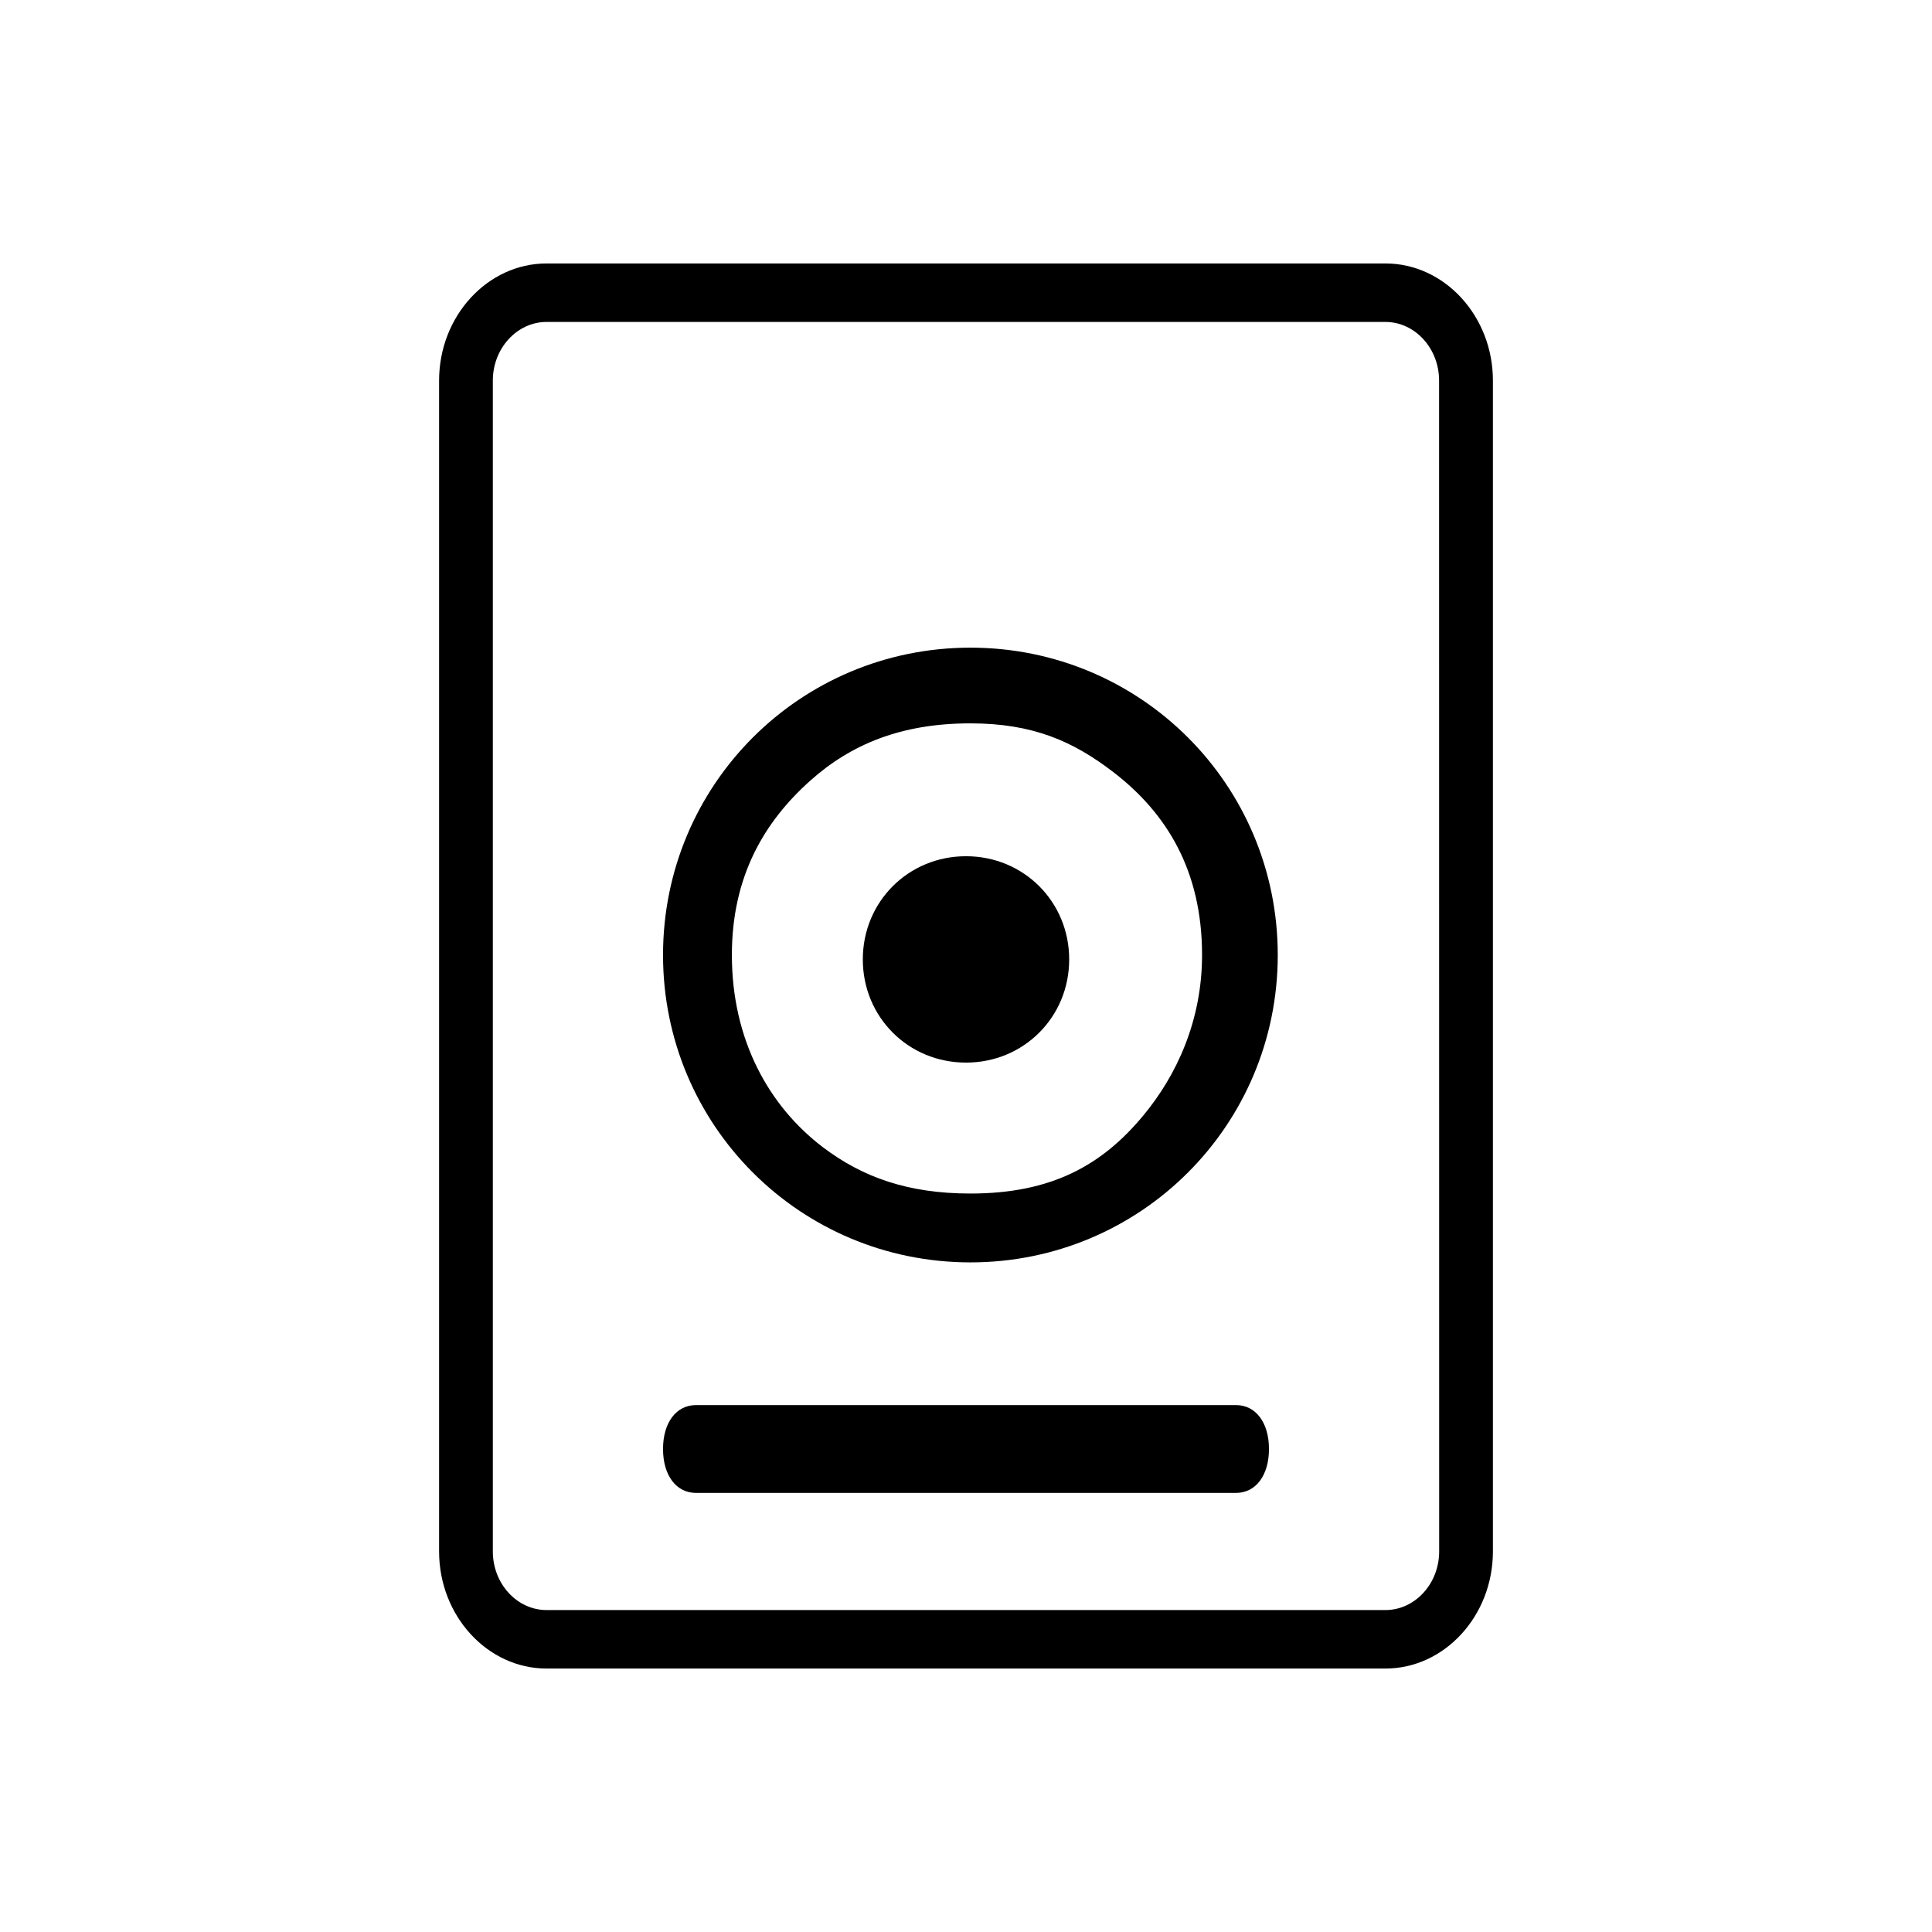 <?xml version="1.0" encoding="UTF-8" standalone="no"?>
<svg
   id="svg7384"
   width="22"
   height="22"
   enable-background="new"
   inkscape:version="1.1.2 (0a00cf5339, 2022-02-04)"
   sodipodi:docname="disk.svg"
   version="1.1"
   xmlns:inkscape="http://www.inkscape.org/namespaces/inkscape"
   xmlns:sodipodi="http://sodipodi.sourceforge.net/DTD/sodipodi-0.dtd"
   xmlns="http://www.w3.org/2000/svg"
   xmlns:svg="http://www.w3.org/2000/svg"
   xmlns:rdf="http://www.w3.org/1999/02/22-rdf-syntax-ns#"
   xmlns:cc="http://creativecommons.org/ns#"
   xmlns:dc="http://purl.org/dc/elements/1.1/">
  <sodipodi:namedview
     id="namedview10"
     bordercolor="#000000"
     borderopacity="1"
     gridtolerance="10"
     guidetolerance="10"
     inkscape:bbox-nodes="true"
     inkscape:current-layer="svg7384"
     inkscape:cx="7.4246216"
     inkscape:cy="15.136505"
     inkscape:pageopacity="0"
     inkscape:pageshadow="2"
     inkscape:snap-bbox="true"
     inkscape:snap-bbox-edge-midpoints="true"
     inkscape:window-height="1010"
     inkscape:window-maximized="1"
     inkscape:window-width="1920"
     inkscape:window-x="0"
     inkscape:window-y="0"
     inkscape:zoom="22.627416"
     objecttolerance="10"
     pagecolor="#ffffff"
     showgrid="true"
     inkscape:document-rotation="0"
     inkscape:lockguides="true"
     inkscape:pagecheckerboard="0">
    <inkscape:grid
       id="grid39"
       type="xygrid"
       originx="0"
       originy="0" />
  </sodipodi:namedview>
  <defs
     id="defs7386">
    <style
       id="current-color-scheme"
       type="text/css">.ColorScheme-Text { color:#dedede; } .ColorScheme-Highlight { color:#5294e2; } .ColorScheme-ButtonBackground { color:#dedede; }</style>
  </defs>
  <g
     id="g23"
     fill="#dedede" />
  <g
     id="disk-quota">
    <path
       id="path19"
       d="M 0,0 H 22 V 22 H 0 Z"
       opacity="0"
       inkscape:connector-curvature="0" />
    <path
       d="M 15.776,3 H 6.224 C 5.551,3 5,3.6 5,4.333 V 17.667 C 5,18.4 5.551,19 6.224,19 H 15.776 C 16.449,19 17,18.4 17,17.667 V 4.333 C 17,3.6 16.449,3 15.776,3 Z m 0.612,14.667 c 0,0.367 -0.276,0.667 -0.612,0.667 H 6.224 c -0.337,0 -0.612,-0.3 -0.612,-0.667 V 4.333 c 0,-0.367 0.276,-0.667 0.612,-0.667 h 9.551 c 0.337,0 0.612,0.3 0.612,0.667 z"
       id="path2"
       style="fill:#000000;fill-opacity:1;stroke-width:0.319" />
    <path
       d="m 11.05,7.375 c -1.939,0 -3.5,1.561 -3.5,3.5 0,1.939 1.561,3.5 3.5,3.5 1.939,0 3.5,-1.561 3.5,-3.5 0,-1.939 -1.561,-3.5 -3.5,-3.5 z m 0,6.216 c -0.711,0 -1.229,-0.186 -1.679,-0.527 C 8.757,12.598 8.334,11.843 8.334,10.875 8.334,9.983 8.7,9.36 9.226,8.89 9.69,8.475 10.263,8.237 11.05,8.237 c 0.716,0 1.173,0.207 1.625,0.553 0.608,0.466 1.013,1.122 1.013,2.085 0,0.745 -0.288,1.37 -0.672,1.831 C 12.547,13.27 11.973,13.591 11.05,13.591 Z"
       id="path4"
       style="fill:#000000;fill-opacity:1;stroke-width:0.236"
       sodipodi:nodetypes="ssssssssssssss" />
    <path
       d="m 11,9.75 c -0.657,0 -1.175,0.518 -1.175,1.175 0,0.657 0.518,1.175 1.175,1.175 0.657,0 1.175,-0.518 1.175,-1.175 C 12.175,10.268 11.657,9.75 11,9.75 Z m 0.016,1.175 z"
       id="path6"
       style="fill:#000000;fill-opacity:1;stroke-width:0.346"
       sodipodi:nodetypes="ssssscccc" />
    <path
       d="m 7.925,17 h 6.15 C 14.3,17 14.45,16.8 14.45,16.5 14.45,16.2 14.3,16 14.075,16 H 7.925 C 7.7,16 7.55,16.2 7.55,16.5 7.55,16.8 7.7,17 7.925,17 Z"
       id="path10"
       style="fill:#000000;fill-opacity:1;stroke-width:0.433" />
  </g>
  <g
     id="disk-quota-high">
    <path
       id="path19-6-0"
       d="m 59.094,0.032 h 22 V 22.032 h -22 z"
       opacity="0"
       inkscape:connector-curvature="0" />
    <path
       d="m 74.211,4.032 h -8.214 c -0.579,0 -1.053,0.525 -1.053,1.167 V 16.866 c 0,0.642 0.474,1.167 1.053,1.167 h 8.214 c 0.579,0 1.053,-0.525 1.053,-1.167 V 5.199 c 0,-0.642 -0.474,-1.167 -1.053,-1.167 z m 0.527,12.833 c 0,0.321 -0.237,0.583 -0.527,0.583 h -8.214 c -0.29,0 -0.527,-0.263 -0.527,-0.583 V 5.199 c 0,-0.321 0.237,-0.583 0.527,-0.583 h 8.214 c 0.29,0 0.527,0.263 0.527,0.583 z"
       id="path2-7-9"
       style="fill:#000000;fill-opacity:1;stroke-width:0.277" />
    <path
       d="m 70.144,7.407 c -1.939,0 -3.5,1.561 -3.5,3.5 0,1.939 1.561,3.5 3.5,3.5 1.939,0 3.5,-1.561 3.5,-3.5 0,-1.939 -1.561,-3.5 -3.5,-3.5 z m 0,6.293 c -0.885,0 -1.535,-0.31 -2.026,-0.848 -0.44,-0.483 -0.768,-1.151 -0.768,-1.945 0,-0.952 0.436,-1.722 1.052,-2.211 0.471,-0.374 1.014,-0.583 1.742,-0.583 0.901,0 1.562,0.321 2.053,0.878 0.424,0.481 0.74,1.138 0.74,1.915 0,0.899 -0.406,1.645 -0.975,2.139 -0.479,0.416 -1.051,0.654 -1.818,0.654 z"
       id="path4-5-3"
       style="fill:#ff6600;fill-opacity:1;stroke-width:0.236"
       sodipodi:nodetypes="ssssssssssssss" />
    <path
       d="m 70.094,9.782 c -0.657,0 -1.175,0.518 -1.175,1.175 0,0.657 0.518,1.175 1.175,1.175 0.657,0 1.175,-0.518 1.175,-1.175 0,-0.657 -0.518,-1.175 -1.175,-1.175 z m 0,1.659 c -0.276,0 -0.484,-0.207 -0.484,-0.484 0,-0.276 0.207,-0.484 0.484,-0.484 0.276,0 0.484,0.207 0.484,0.484 0,0.276 -0.207,0.484 -0.484,0.484 z"
       id="path6-3-6"
       style="fill:#ff6600;fill-opacity:1;stroke-width:0.346" />
    <path
       d="m 67.019,16.282 h 6.15 c 0.225,0 0.375,-0.15 0.375,-0.375 0,-0.225 -0.15,-0.375 -0.375,-0.375 h -6.15 c -0.225,0 -0.375,0.15 -0.375,0.375 0,0.225 0.15,0.375 0.375,0.375 z"
       id="path10-6-6"
       style="fill:#ff6600;fill-opacity:1;stroke-width:0.375" />
  </g>
  <g
     id="disk-quota-critical">
    <path
       id="path19-6-0-9"
       d="M 86.056,0.08 H 108.056 V 22.08 H 86.056 Z"
       opacity="0"
       inkscape:connector-curvature="0" />
    <path
       d="m 101.173,4.08 h -8.214 c -0.579,0 -1.053,0.525 -1.053,1.167 V 16.913 c 0,0.642 0.474,1.167 1.053,1.167 h 8.214 c 0.579,0 1.053,-0.525 1.053,-1.167 V 5.247 c 0,-0.642 -0.474,-1.167 -1.053,-1.167 z m 0.526,12.833 c 0,0.321 -0.237,0.583 -0.526,0.583 h -8.214 c -0.29,0 -0.527,-0.263 -0.527,-0.583 V 5.247 c 0,-0.321 0.237,-0.583 0.527,-0.583 h 8.214 c 0.29,0 0.526,0.262 0.526,0.583 z"
       id="path2-7-9-2"
       style="fill:#000000;fill-opacity:1;stroke-width:0.277" />
    <path
       d="m 97.106,7.455 c -1.939,0 -3.5,1.561 -3.5,3.5 0,1.939 1.561,3.5 3.5,3.5 1.939,0 3.5,-1.561 3.5,-3.5 0,-1.939 -1.561,-3.5 -3.5,-3.5 z m 0,6.294 c -0.818,0 -1.424,-0.265 -1.911,-0.73 -0.512,-0.49 -0.883,-1.203 -0.883,-2.063 0,-0.896 0.395,-1.632 0.947,-2.123 0.482,-0.429 1.064,-0.671 1.847,-0.671 0.829,0 1.442,0.271 1.929,0.748 0.5,0.489 0.864,1.195 0.864,2.045 0,0.815 -0.347,1.504 -0.821,1.994 -0.489,0.506 -1.119,0.8 -1.972,0.8 z"
       id="path4-5-3-0"
       style="fill:#ff0066;fill-opacity:1;stroke-width:0.236"
       sodipodi:nodetypes="ssssssssssssss" />
    <path
       d="m 97.056,9.83 c -0.657,0 -1.175,0.518 -1.175,1.175 0,0.657 0.518,1.175 1.175,1.175 0.657,0 1.175,-0.518 1.175,-1.175 0,-0.657 -0.518,-1.175 -1.175,-1.175 z m 0,1.659 c -0.276,0 -0.484,-0.207 -0.484,-0.484 0,-0.276 0.207,-0.484 0.484,-0.484 0.276,0 0.484,0.207 0.484,0.484 0,0.276 -0.207,0.484 -0.484,0.484 z"
       id="path6-3-6-2"
       style="fill:#ff0066;fill-opacity:1;stroke-width:0.346" />
    <path
       d="m 93.981,16.33 h 6.15 c 0.225,0 0.375,-0.15 0.375,-0.375 0,-0.225 -0.15,-0.375 -0.375,-0.375 h -6.15 c -0.225,0 -0.375,0.15 -0.375,0.375 0,0.225 0.15,0.375 0.375,0.375 z"
       id="path10-6-6-7"
       style="fill:#ff0066;fill-opacity:1;stroke-width:0.375" />
  </g>
  <g
     id="disk-quota-low">
    <path
       id="path19-6"
       d="m 32.063,0.031 h 22 v 22 h -22 z"
       opacity="0"
       inkscape:connector-curvature="0" />
    <path
       d="M 47.18,4.031 H 38.966 C 38.387,4.031 37.913,4.556 37.913,5.198 V 16.864 c 0,0.642 0.474,1.167 1.053,1.167 h 8.214 c 0.579,0 1.053,-0.525 1.053,-1.167 V 5.198 C 48.233,4.556 47.759,4.031 47.18,4.031 Z m 0.527,12.833 c 0,0.321 -0.237,0.583 -0.527,0.583 h -8.214 c -0.29,0 -0.527,-0.263 -0.527,-0.583 V 5.198 c 0,-0.321 0.237,-0.583 0.527,-0.583 h 8.214 c 0.29,0 0.527,0.263 0.527,0.583 z"
       id="path2-7"
       style="fill:#000000;fill-opacity:1;stroke-width:0.277" />
    <path
       d="m 43.113,7.406 c -1.939,0 -3.5,1.561 -3.5,3.5 0,1.939 1.561,3.5 3.5,3.5 1.939,0 3.5,-1.561 3.5,-3.5 0,-1.939 -1.561,-3.5 -3.5,-3.5 z m 0,6.294 c -0.846,0 -1.544,-0.346 -2.033,-0.861 C 40.598,12.331 40.319,11.739 40.319,10.906 c 0,-0.969 0.518,-1.762 1.147,-2.258 0.461,-0.364 0.909,-0.569 1.619,-0.569 0.883,0 1.554,0.33 2.065,0.887 0.461,0.502 0.807,1.188 0.807,1.984 0,0.824 -0.262,1.367 -0.759,1.866 -0.502,0.504 -1.242,0.883 -2.086,0.883 z"
       id="path4-5"
       style="fill:#47afeb;fill-opacity:1;stroke-width:0.236"
       sodipodi:nodetypes="ssssssssssssss" />
    <path
       d="m 43.063,9.781 c -0.657,0 -1.175,0.518 -1.175,1.175 0,0.657 0.518,1.175 1.175,1.175 0.657,0 1.175,-0.518 1.175,-1.175 0,-0.657 -0.518,-1.175 -1.175,-1.175 z m 0,1.659 c -0.276,0 -0.484,-0.207 -0.484,-0.484 0,-0.276 0.207,-0.484 0.484,-0.484 0.276,0 0.484,0.207 0.484,0.484 0,0.276 -0.207,0.484 -0.484,0.484 z"
       id="path6-3"
       style="fill:#47afeb;fill-opacity:1;stroke-width:0.346" />
    <path
       d="m 39.988,16.281 h 6.15 c 0.225,0 0.375,-0.15 0.375,-0.375 0,-0.225 -0.15,-0.375 -0.375,-0.375 h -6.15 c -0.225,0 -0.375,0.15 -0.375,0.375 0,0.225 0.15,0.375 0.375,0.375 z"
       id="path10-6"
       style="fill:#47afeb;fill-opacity:1;stroke-width:0.375" />
  </g>
</svg>
